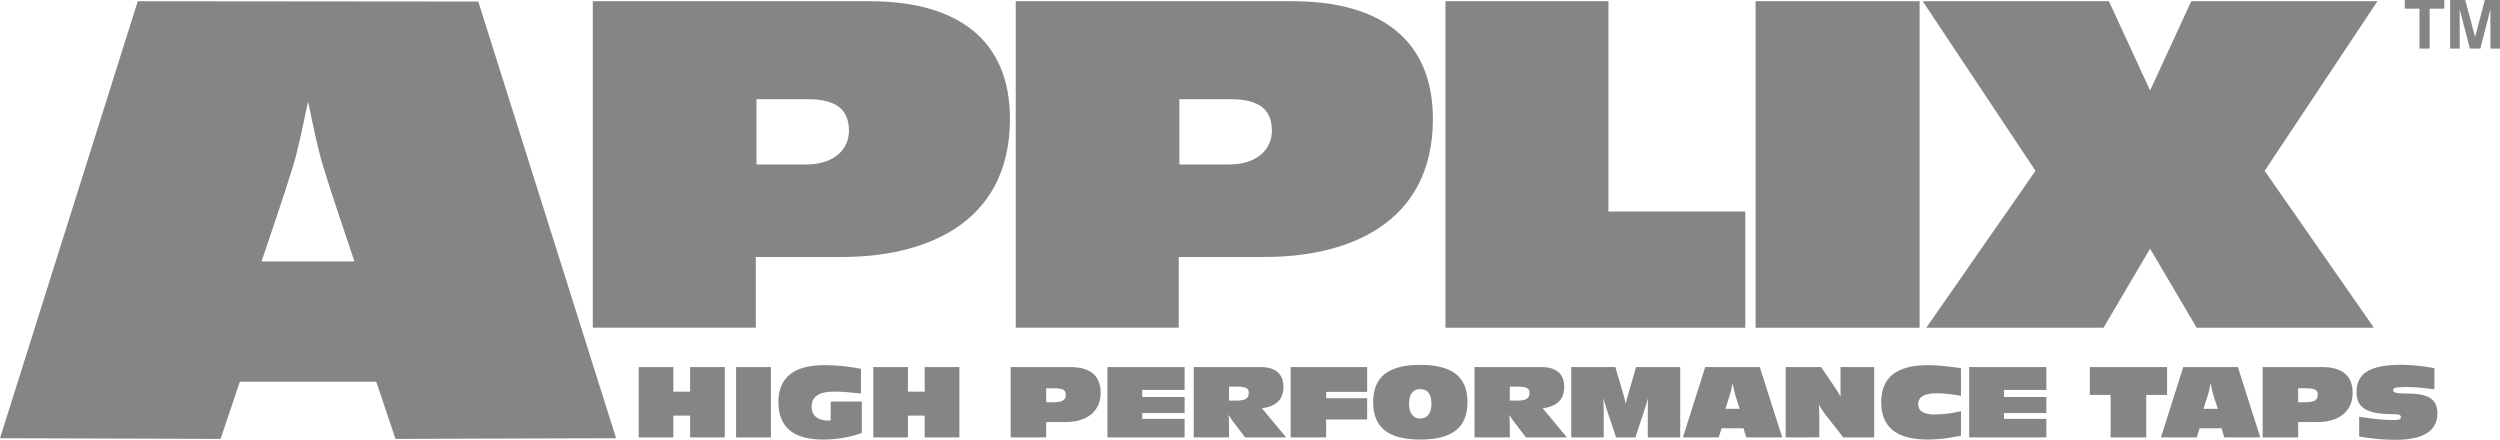 <svg width="108" height="19" viewBox="0 0 108 19" fill="none" xmlns="http://www.w3.org/2000/svg">
<path fill-rule="evenodd" clip-rule="evenodd" d="M26.615 18.931L20.662 0.067L5.951 0.053L0 18.931L9.53 18.96L10.36 16.492H16.255L17.085 18.96L26.615 18.931ZM13.308 4.387C13.101 5.321 12.928 6.295 12.649 7.208C12.229 8.578 11.753 9.931 11.3 11.292H15.311C14.862 9.93 14.385 8.578 13.966 7.208C13.687 6.295 13.514 5.321 13.308 4.387ZM32.68 4.284H34.865C36.24 4.284 36.663 4.813 36.675 5.636C36.686 6.393 36.094 7.105 34.825 7.105H32.68V4.284ZM37.566 0.053H25.609V14.156H32.651V11.101H36.388C39.842 11.101 43.614 9.745 43.63 5.165C43.643 1.743 41.395 0.053 37.566 0.053ZM50.95 4.284H53.136C54.511 4.284 54.935 4.813 54.946 5.636C54.956 6.393 54.365 7.105 53.096 7.105H50.95V4.284ZM55.836 0.053H43.88V14.156H50.922V11.101H54.658C58.112 11.101 61.884 9.745 61.901 5.165C61.913 1.743 59.666 0.053 55.836 0.053ZM62.443 0.053H69.484V9.137H75.397V14.157H62.443V0.053ZM82.927 0.053H75.842V14.157H82.927V0.053ZM83.216 14.157L87.934 7.379L83.061 0.053H91.105L92.884 3.907L94.663 0.053H102.706L97.834 7.379L102.552 14.157H94.895L92.884 10.743L90.873 14.157H83.216ZM104.521 2.099V0.375H103.885V0H105.593V0.375H104.961V2.099L104.521 2.099ZM105.846 2.099V0H106.498L106.924 1.598L107.345 0H108V2.099H107.586V0.407L107.151 2.099H106.7L106.259 0.407V2.099L105.846 2.099ZM27.593 18.895V15.856H29.089V16.921H29.813V15.856H31.311V18.895H29.813V17.955H29.089V18.895H27.593ZM31.798 18.895V15.856H33.304V18.895H31.798ZM37.231 18.704C36.969 18.798 36.697 18.869 36.416 18.917C36.129 18.966 35.837 18.99 35.546 18.989C34.908 18.989 34.429 18.854 34.108 18.583C33.788 18.314 33.627 17.91 33.627 17.373C33.627 16.842 33.792 16.443 34.123 16.175C34.454 15.908 34.951 15.774 35.612 15.774C36.143 15.775 36.673 15.828 37.194 15.934V16.998C36.948 16.972 36.726 16.951 36.531 16.937C36.334 16.923 36.172 16.916 36.042 16.916C35.714 16.916 35.47 16.97 35.307 17.077C35.145 17.186 35.063 17.348 35.063 17.564C35.063 17.761 35.128 17.912 35.256 18.016C35.385 18.12 35.571 18.172 35.817 18.172C35.829 18.172 35.84 18.171 35.851 18.169C35.867 18.167 35.878 18.166 35.886 18.166V17.345H37.231L37.231 18.704ZM37.727 18.895V15.856H39.222V16.921H39.947V15.856H41.445V18.895H39.947V17.955H39.222V18.895H37.727ZM45.196 17.378H45.486C45.691 17.378 45.835 17.352 45.919 17.303C46.002 17.253 46.045 17.169 46.045 17.05C46.045 16.948 46.007 16.876 45.933 16.835C45.859 16.794 45.72 16.773 45.517 16.773H45.195L45.196 17.378ZM43.662 18.895V15.857H46.233C46.667 15.857 46.995 15.95 47.216 16.135C47.437 16.321 47.547 16.596 47.547 16.96C47.547 17.359 47.413 17.67 47.144 17.895C46.876 18.12 46.502 18.232 46.024 18.232H45.196V18.895H43.662ZM53.094 17.307H53.389C53.592 17.307 53.735 17.282 53.82 17.232C53.905 17.181 53.947 17.096 53.947 16.975C53.947 16.874 53.911 16.804 53.838 16.763C53.764 16.723 53.625 16.702 53.42 16.702H53.094L53.094 17.307ZM51.569 18.895V15.857H54.443C54.773 15.857 55.022 15.929 55.191 16.074C55.36 16.219 55.444 16.433 55.444 16.715C55.444 16.984 55.366 17.195 55.211 17.35C55.055 17.505 54.823 17.6 54.513 17.635L55.562 18.895H53.791L53.251 18.189C53.189 18.102 53.13 18.014 53.075 17.923C53.088 18.074 53.095 18.225 53.094 18.376V18.895L51.569 18.895ZM55.757 18.895V15.856H59.061V16.929H57.29V17.202H59.061V18.122H57.29V18.895H55.757ZM61.355 18.081C61.507 18.081 61.626 18.024 61.71 17.913C61.794 17.801 61.838 17.644 61.838 17.444C61.838 17.233 61.798 17.075 61.717 16.969C61.637 16.863 61.516 16.81 61.355 16.81C61.195 16.81 61.073 16.863 60.993 16.969C60.913 17.075 60.872 17.233 60.872 17.444C60.872 17.646 60.915 17.803 60.999 17.914C61.083 18.024 61.202 18.081 61.355 18.081ZM61.355 18.989C60.665 18.989 60.153 18.857 59.819 18.592C59.486 18.329 59.32 17.922 59.32 17.374C59.32 16.828 59.486 16.423 59.819 16.159C60.152 15.895 60.664 15.762 61.355 15.762C62.047 15.762 62.559 15.895 62.894 16.159C63.228 16.422 63.395 16.828 63.395 17.374C63.395 17.922 63.228 18.329 62.894 18.592C62.559 18.857 62.047 18.989 61.355 18.989ZM65.223 17.307H65.519C65.722 17.307 65.865 17.282 65.95 17.232C66.034 17.181 66.077 17.096 66.077 16.975C66.077 16.874 66.041 16.804 65.968 16.763C65.895 16.723 65.755 16.702 65.551 16.702H65.224L65.223 17.307ZM63.698 18.895V15.857H66.574C66.903 15.857 67.151 15.929 67.32 16.074C67.49 16.219 67.574 16.433 67.574 16.715C67.574 16.984 67.496 17.195 67.34 17.35C67.185 17.505 66.952 17.6 66.643 17.635L67.691 18.895H65.92L65.38 18.189L65.299 18.073C65.266 18.024 65.234 17.974 65.204 17.923C65.216 18.074 65.222 18.225 65.223 18.376V18.895L63.698 18.895ZM69.264 17.198C69.269 17.286 69.273 17.371 69.276 17.454C69.279 17.538 69.28 17.631 69.28 17.733V18.895H67.877V15.857H69.782L70.088 16.89C70.144 17.071 70.192 17.254 70.232 17.44C70.252 17.342 70.293 17.184 70.357 16.969L70.376 16.901L70.678 15.857H72.585V18.895H71.184V17.751C71.184 17.692 71.184 17.617 71.186 17.523L71.196 17.201L71.124 17.451C71.099 17.534 71.067 17.631 71.031 17.741L70.649 18.895H69.814L69.421 17.721C69.391 17.631 69.362 17.54 69.336 17.448C69.311 17.366 69.287 17.282 69.264 17.198ZM74.536 17.661H75.156L74.967 17.072C74.915 16.899 74.875 16.722 74.846 16.543C74.83 16.647 74.811 16.743 74.791 16.831C74.771 16.92 74.751 16.999 74.727 17.071L74.536 17.661ZM72.701 18.895L73.666 15.857H76.023L76.992 18.895H75.437L75.321 18.501H74.372L74.248 18.895H72.701ZM77.141 18.895V15.857H78.671L79.246 16.699C79.307 16.795 79.359 16.877 79.4 16.943C79.441 17.009 79.478 17.076 79.514 17.141L79.511 16.931C79.51 16.86 79.51 16.765 79.51 16.648V15.857H80.965V18.895H79.631L78.838 17.886C78.74 17.756 78.652 17.618 78.574 17.474C78.58 17.576 78.586 17.67 78.589 17.757C78.592 17.843 78.593 17.907 78.593 17.946V18.894L77.141 18.895ZM84.714 18.822C84.447 18.878 84.195 18.919 83.957 18.947C83.719 18.975 83.494 18.989 83.284 18.989C82.608 18.989 82.103 18.855 81.769 18.587C81.435 18.32 81.268 17.915 81.268 17.373C81.268 16.835 81.436 16.433 81.773 16.17C82.109 15.906 82.619 15.774 83.304 15.774C83.487 15.774 83.695 15.785 83.925 15.807C84.154 15.827 84.418 15.861 84.714 15.906V17.1C84.523 17.066 84.332 17.038 84.139 17.017C83.987 17 83.835 16.991 83.683 16.989C83.406 16.989 83.201 17.028 83.067 17.106C83.004 17.14 82.952 17.192 82.916 17.255C82.881 17.318 82.864 17.39 82.866 17.463C82.866 17.611 82.924 17.721 83.04 17.794C83.156 17.867 83.33 17.904 83.561 17.904C83.95 17.905 84.337 17.857 84.714 17.762V18.822ZM91.178 18.895V17.062H90.28V15.856H93.618V17.062H92.718V18.895H91.178ZM95.189 17.661H95.809L95.619 17.072C95.567 16.899 95.527 16.722 95.499 16.543C95.481 16.647 95.463 16.743 95.443 16.831C95.423 16.92 95.402 16.999 95.378 17.071L95.189 17.661ZM93.353 18.895L94.317 15.857H96.676L97.644 18.895H96.089L95.974 18.501H95.024L94.9 18.895H93.353ZM99.281 17.378H99.572C99.777 17.378 99.921 17.352 100.005 17.303C100.089 17.253 100.13 17.169 100.13 17.05C100.13 16.948 100.093 16.876 100.019 16.835C99.944 16.794 99.806 16.773 99.603 16.773H99.281V17.378ZM97.747 18.895V15.857H100.318C100.754 15.857 101.08 15.95 101.301 16.135C101.522 16.321 101.633 16.596 101.633 16.96C101.633 17.359 101.498 17.67 101.229 17.895C100.961 18.12 100.588 18.232 100.109 18.232H99.281V18.895H97.747ZM105.166 15.906V16.818C104.88 16.782 104.646 16.756 104.46 16.741C104.275 16.726 104.11 16.718 103.965 16.718C103.726 16.718 103.568 16.729 103.494 16.749C103.42 16.77 103.382 16.808 103.382 16.862C103.382 16.952 103.53 16.997 103.823 16.997C103.934 16.997 104.023 16.999 104.091 17.001C104.518 17.009 104.824 17.081 105.013 17.215C105.201 17.35 105.296 17.563 105.296 17.856C105.296 18.236 105.144 18.521 104.841 18.712C104.538 18.904 104.086 19 103.487 19C103.229 19 102.97 18.988 102.707 18.963C102.446 18.939 102.182 18.904 101.916 18.857V18.003C102.203 18.049 102.473 18.085 102.721 18.109C102.972 18.133 103.197 18.145 103.398 18.145C103.522 18.145 103.608 18.137 103.651 18.118C103.696 18.101 103.719 18.069 103.719 18.023C103.719 17.983 103.705 17.952 103.675 17.933C103.627 17.909 103.575 17.897 103.522 17.896C103.486 17.895 103.386 17.892 103.217 17.888C103.077 17.885 102.936 17.875 102.796 17.86C102.447 17.817 102.194 17.721 102.036 17.572C101.879 17.425 101.801 17.212 101.801 16.932C101.801 16.53 101.954 16.233 102.262 16.043C102.57 15.853 103.051 15.758 103.705 15.758C103.935 15.758 104.173 15.771 104.417 15.795C104.662 15.82 104.912 15.857 105.166 15.906ZM47.841 18.895V15.856H51.175V16.846H49.344V17.149H51.175V17.844H49.344V18.094H51.175V18.895H47.841ZM85.068 18.895V15.856H88.402V16.846H86.571V17.149H88.402V17.844H86.571V18.094H88.402V18.895H85.068Z" fill="#858585"/>
</svg>

